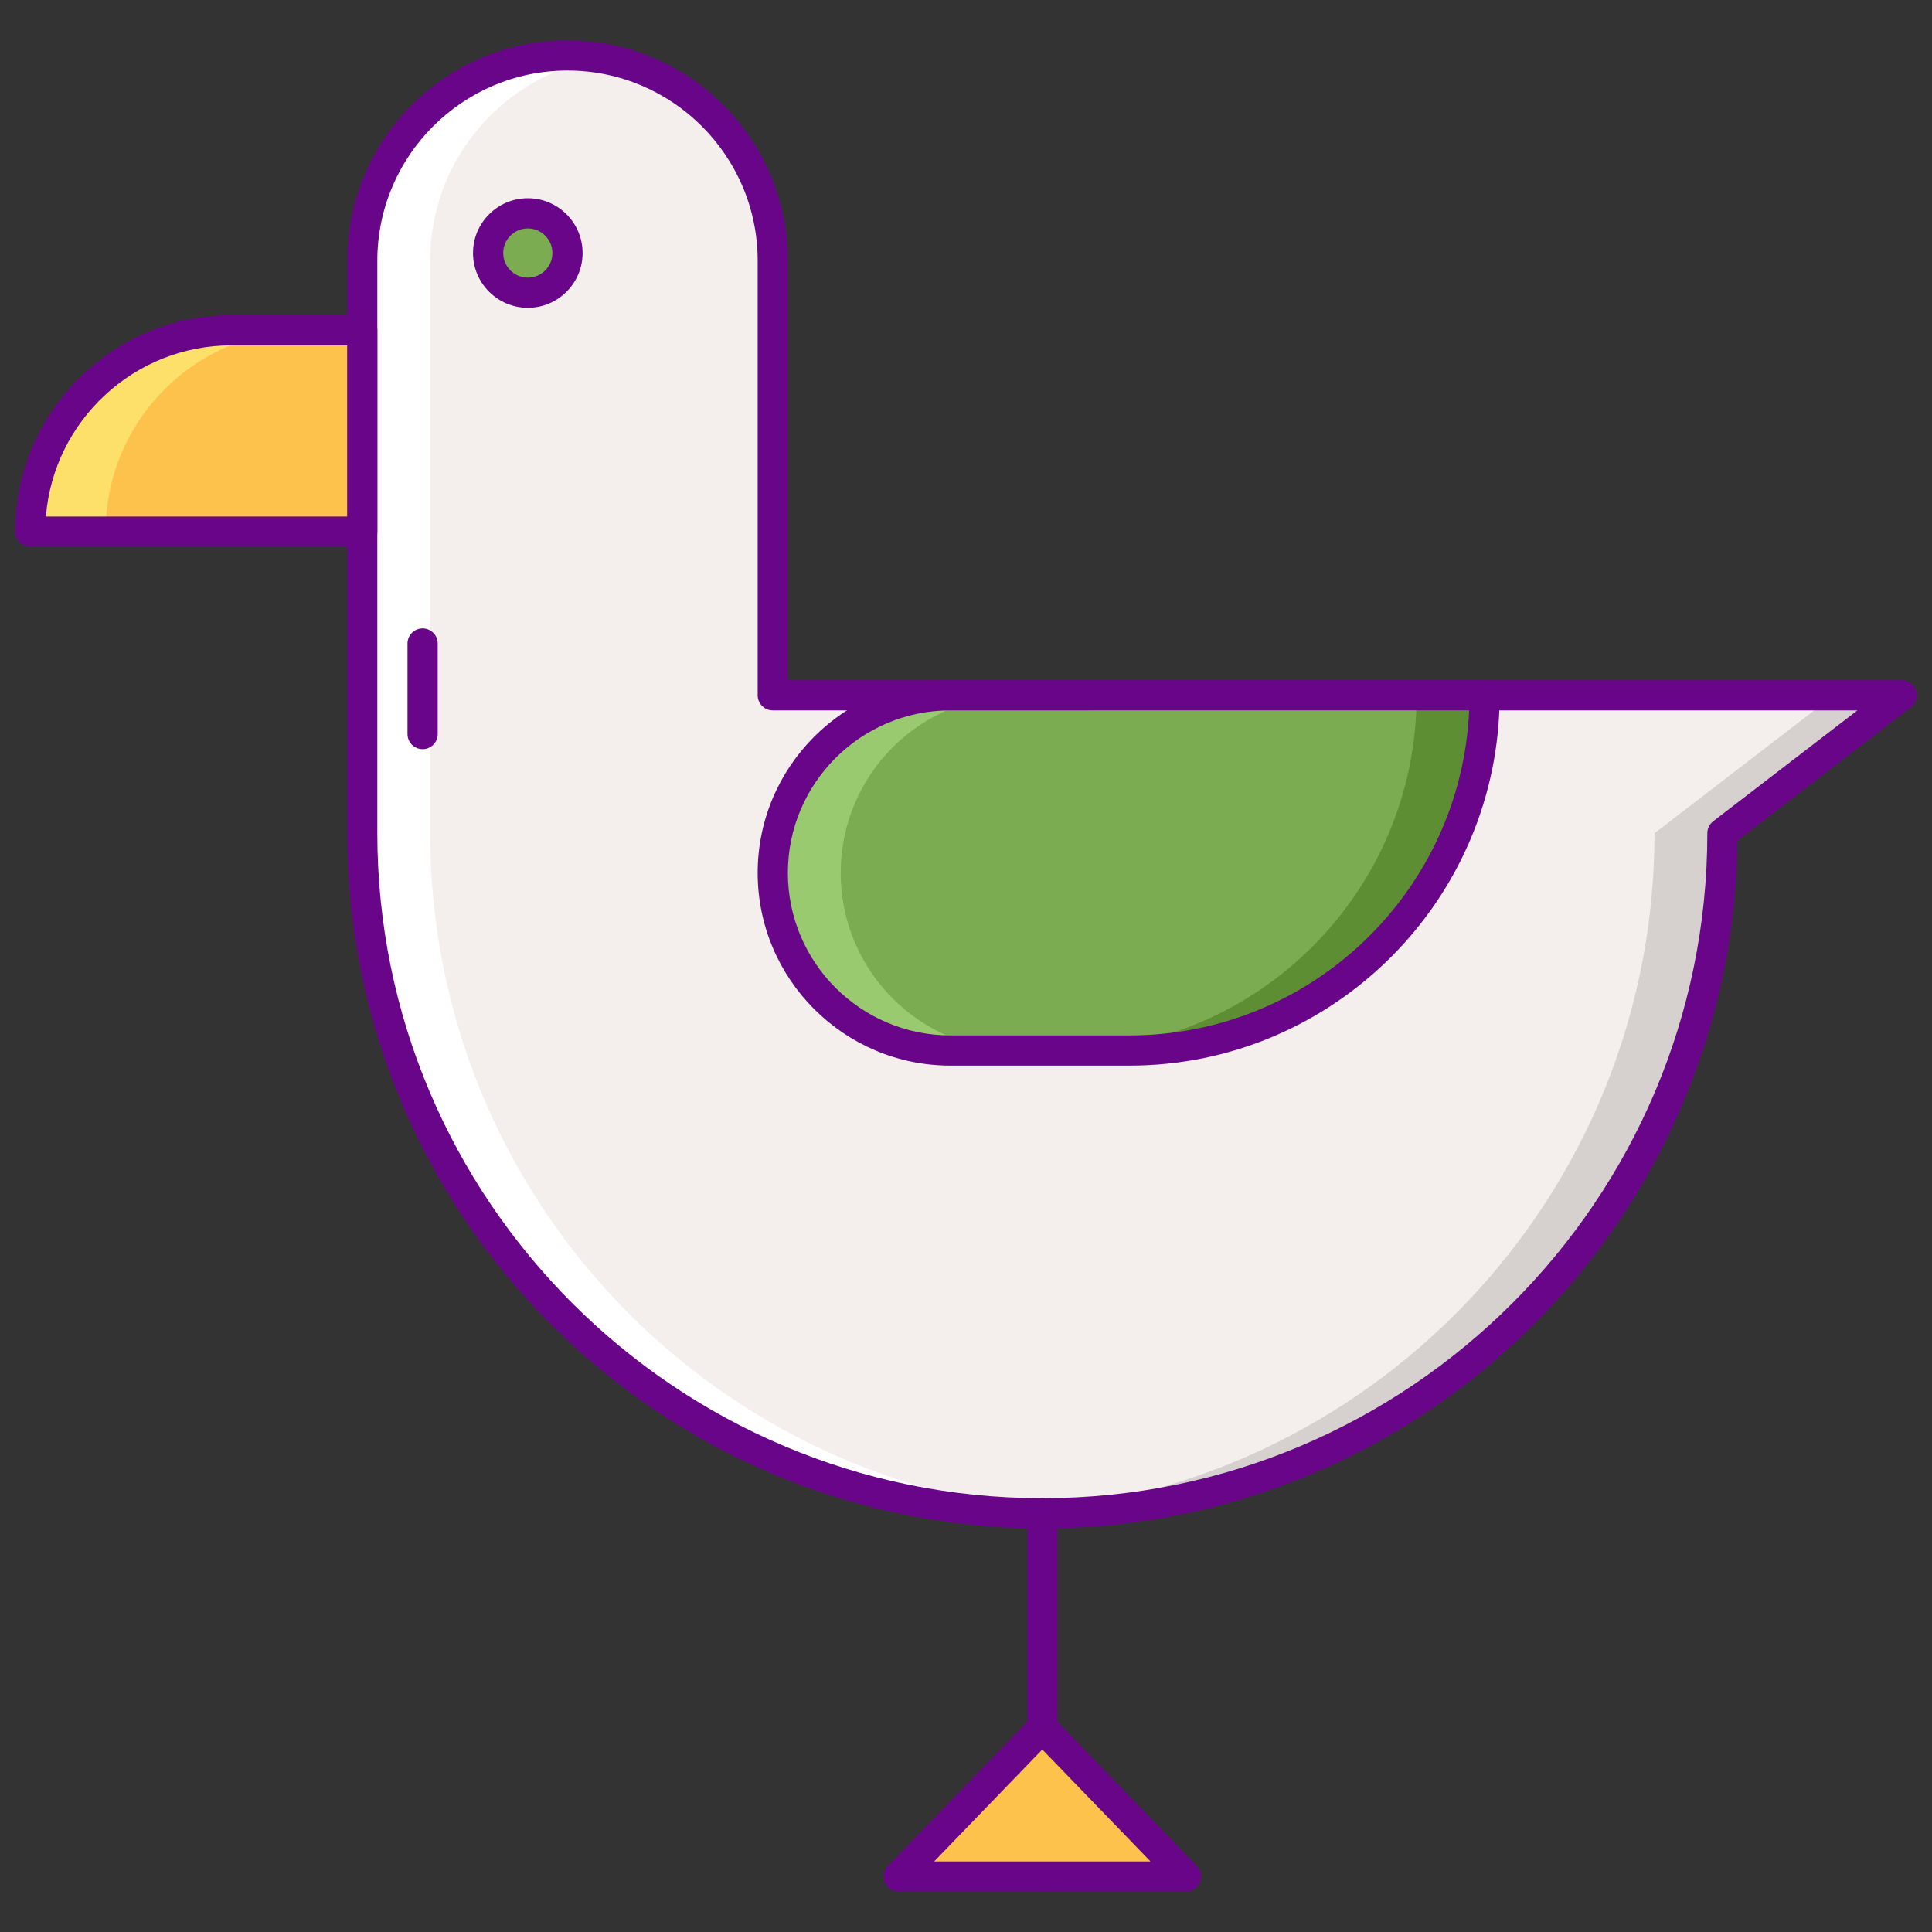 <svg id="Layer_1" enable-background="new 0 0 256 256" height="512" viewBox="0 0 256 256" width="512" xmlns="http://www.w3.org/2000/svg"><rect x="0" y="0" width="256" height="256" fill="#333333" stroke="none"/><path d="m102.396 92.13v-57.585c0-15.021-12.177-27.198-27.199-27.198-15.021 0-27.199 12.177-27.199 27.198v57.585 18.277c0 49.77 40.346 90.116 90.116 90.116 49.77 0 90.116-40.347 90.116-90.116l23.77-18.277z" fill="#f4efed"/><path d="m243 92.129-23.769 18.277c0 48.26-37.937 87.659-85.616 90.004 1.491.073 2.991.112 4.5.112 49.77 0 90.116-40.347 90.116-90.116l23.769-18.277z" fill="#d6d1cf"/><path d="m138.114 250.653c-1.104 0-2-.896-2-2v-48.131c0-1.104.896-2 2-2s2 .896 2 2v48.131c0 1.105-.895 2-2 2z" fill="#690589"/><path d="m138.114 248.653h-19.048l9.524-9.857 9.524-9.856 9.524 9.856 9.523 9.857z" fill="#fcc24c"/><path d="m56.998 110.407v-18.278-57.584c0-13.487 9.82-24.676 22.699-26.821-1.465-.244-2.966-.377-4.5-.377-15.021 0-27.199 12.177-27.199 27.198v57.584 18.277c0 49.77 40.346 90.116 90.116 90.116 1.509 0 3.009-.039 4.5-.112-47.679-2.344-85.616-41.743-85.616-90.003z" fill="#fff"/><path d="m138.114 202.522c-50.793 0-92.116-41.323-92.116-92.116v-75.861c0-16.1 13.099-29.198 29.198-29.198 16.101 0 29.199 13.099 29.199 29.198v55.585h147.605c.856 0 1.618.545 1.894 1.356.275.811.005 1.707-.675 2.229l-22.993 17.68c-.531 50.341-41.647 91.127-92.112 91.127zm-62.917-193.175c-13.895 0-25.199 11.304-25.199 25.198v75.861c0 48.588 39.528 88.116 88.116 88.116s88.116-39.528 88.116-88.116c0-.621.288-1.207.781-1.586l19.106-14.69h-143.721c-1.104 0-2-.896-2-2v-57.585c0-13.895-11.304-25.198-25.199-25.198z" fill="#690589"/><path d="m157.161 250.653h-38.096c-.803 0-1.527-.479-1.841-1.219s-.155-1.594.402-2.171l19.048-19.714c.754-.779 2.123-.779 2.877 0l19.048 19.714c.558.577.716 1.432.402 2.171s-1.037 1.219-1.84 1.219zm-33.382-4h28.669l-14.335-14.836z" fill="#690589"/><path d="m149.642 139.198h-23.712c-12.998 0-23.534-10.537-23.534-23.534 0-12.997 10.537-23.534 23.534-23.534h70.78c0 25.995-21.073 47.068-47.068 47.068z" fill="#7bac51"/><path d="m111.396 115.664c0-12.997 10.537-23.534 23.534-23.534h-9c-12.998 0-23.534 10.537-23.534 23.534 0 12.998 10.537 23.534 23.534 23.534h9c-12.998 0-23.534-10.537-23.534-23.534z" fill="#99ca6f"/><path d="m4 70.447h43.998v-26.684h-17.315c-14.737 0-26.683 11.947-26.683 26.684z" fill="#fcc24c"/><path d="m187.71 92.129c0 25.995-21.073 47.068-47.068 47.068h9c25.995 0 47.068-21.073 47.068-47.068z" fill="#5d8e33"/><path d="m75.197 33.527c0 2.905-2.355 5.26-5.26 5.26s-5.26-2.355-5.26-5.26 2.355-5.26 5.26-5.26 5.26 2.355 5.26 5.26z" fill="#7bac51"/><path d="m40.683 43.763h-10c-14.737 0-26.683 11.946-26.683 26.683h10c0-14.737 11.946-26.683 26.683-26.683z" fill="#fce06a"/><g fill="#690589"><path d="m55.998 99.269c-1.104 0-2-.896-2-2v-12c0-1.104.896-2 2-2s2 .896 2 2v12c0 1.104-.895 2-2 2z"/><path d="m149.642 141.197h-23.712c-14.079 0-25.534-11.454-25.534-25.533 0-14.08 11.455-25.534 25.534-25.534h70.78c1.104 0 2 .896 2 2 0 27.056-22.012 49.067-49.068 49.067zm-23.712-47.067c-11.874 0-21.534 9.66-21.534 21.534 0 11.873 9.66 21.533 21.534 21.533h23.712c24.181 0 43.975-19.142 45.024-43.067z"/><path d="m47.998 72.446h-43.998c-1.104 0-2-.896-2-2 0-15.816 12.867-28.683 28.684-28.683h17.314c1.104 0 2 .896 2 2v26.684c0 1.104-.895 1.999-2 1.999zm-41.918-4h39.918v-22.683h-15.314c-12.938 0-23.582 10.004-24.604 22.683z"/><path d="m69.938 40.786c-4.003 0-7.26-3.256-7.26-7.259s3.257-7.26 7.26-7.26 7.26 3.257 7.26 7.26-3.258 7.259-7.26 7.259zm0-10.518c-1.798 0-3.26 1.462-3.26 3.26 0 1.797 1.462 3.259 3.26 3.259s3.26-1.462 3.26-3.259c-.001-1.799-1.463-3.26-3.26-3.26z"/></g></svg>